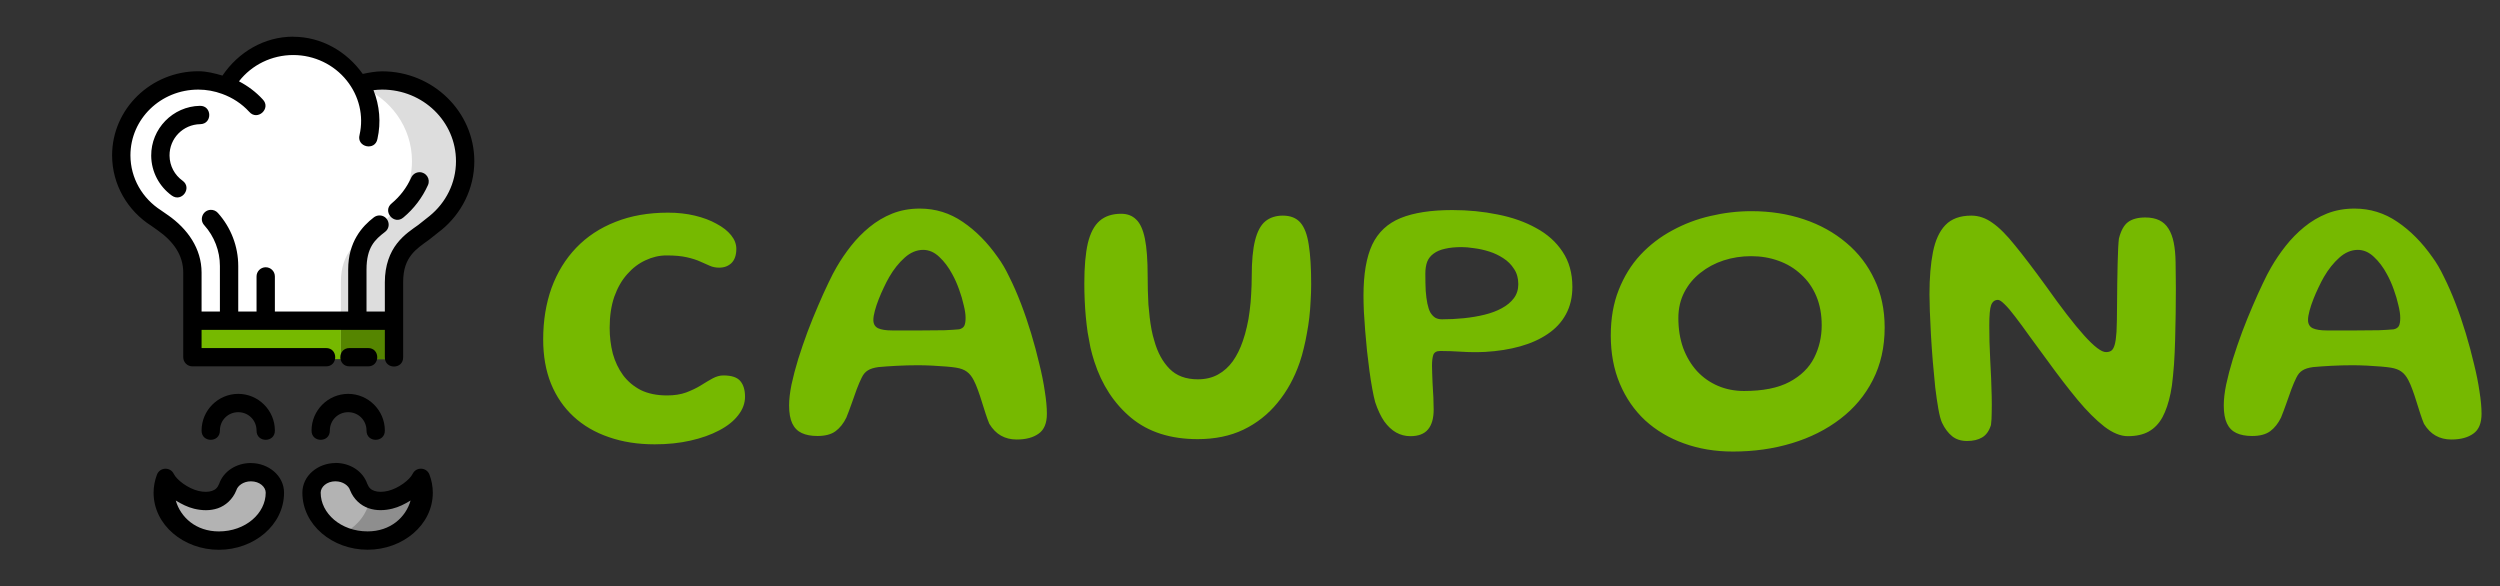 <svg width="81" height="19" viewBox="0 0 81 19" fill="none" xmlns="http://www.w3.org/2000/svg">
<rect x="0" y="0" width="81" height="19" fill="#333333" stroke="none"/>
<path d="M21.211 14.396C20.663 14.396 20.167 14.318 19.723 14.162C19.279 14.01 18.899 13.788 18.583 13.496C18.267 13.204 18.023 12.848 17.851 12.428C17.683 12.008 17.599 11.532 17.599 11C17.599 10.392 17.689 9.836 17.869 9.332C18.053 8.828 18.319 8.394 18.667 8.03C19.015 7.666 19.439 7.386 19.939 7.19C20.439 6.99 21.007 6.89 21.643 6.89C21.955 6.89 22.245 6.922 22.513 6.986C22.781 7.05 23.015 7.138 23.215 7.25C23.419 7.358 23.577 7.482 23.689 7.622C23.801 7.762 23.857 7.908 23.857 8.06C23.857 8.264 23.805 8.418 23.701 8.522C23.597 8.622 23.463 8.672 23.299 8.672C23.191 8.672 23.091 8.652 22.999 8.612C22.907 8.572 22.803 8.526 22.687 8.474C22.575 8.422 22.431 8.376 22.255 8.336C22.083 8.296 21.863 8.276 21.595 8.276C21.363 8.276 21.137 8.328 20.917 8.432C20.697 8.532 20.499 8.682 20.323 8.882C20.147 9.078 20.007 9.322 19.903 9.614C19.803 9.906 19.753 10.242 19.753 10.622C19.753 10.914 19.787 11.192 19.855 11.456C19.927 11.716 20.037 11.948 20.185 12.152C20.337 12.356 20.529 12.518 20.761 12.638C20.997 12.754 21.281 12.812 21.613 12.812C21.849 12.812 22.055 12.78 22.231 12.716C22.411 12.648 22.569 12.572 22.705 12.488C22.845 12.4 22.973 12.324 23.089 12.26C23.209 12.196 23.325 12.164 23.437 12.164C23.705 12.164 23.889 12.226 23.989 12.35C24.089 12.47 24.139 12.638 24.139 12.854C24.139 13.066 24.065 13.266 23.917 13.454C23.773 13.642 23.567 13.806 23.299 13.946C23.035 14.086 22.725 14.196 22.369 14.276C22.017 14.356 21.631 14.396 21.211 14.396ZM32.941 14.24C32.749 14.24 32.579 14.198 32.431 14.114C32.287 14.034 32.161 13.906 32.053 13.73C32.013 13.634 31.973 13.524 31.933 13.4C31.893 13.276 31.853 13.15 31.813 13.022C31.773 12.89 31.731 12.764 31.687 12.644C31.643 12.52 31.597 12.412 31.549 12.32C31.485 12.196 31.411 12.104 31.327 12.044C31.243 11.98 31.127 11.936 30.979 11.912C30.907 11.9 30.801 11.888 30.661 11.876C30.525 11.864 30.373 11.854 30.205 11.846C30.041 11.838 29.885 11.834 29.737 11.834C29.513 11.834 29.285 11.84 29.053 11.852C28.825 11.864 28.627 11.878 28.459 11.894C28.311 11.914 28.197 11.95 28.117 12.002C28.037 12.05 27.971 12.128 27.919 12.236C27.867 12.34 27.813 12.466 27.757 12.614C27.705 12.758 27.651 12.91 27.595 13.07C27.539 13.23 27.481 13.384 27.421 13.532C27.329 13.72 27.213 13.866 27.073 13.97C26.933 14.074 26.737 14.126 26.485 14.126C26.281 14.126 26.111 14.094 25.975 14.03C25.839 13.966 25.737 13.862 25.669 13.718C25.601 13.574 25.567 13.38 25.567 13.136C25.567 12.94 25.593 12.714 25.645 12.458C25.701 12.198 25.773 11.924 25.861 11.636C25.953 11.344 26.053 11.052 26.161 10.76C26.273 10.464 26.387 10.182 26.503 9.914C26.619 9.642 26.729 9.398 26.833 9.182C26.937 8.962 27.027 8.788 27.103 8.66C27.239 8.424 27.395 8.194 27.571 7.97C27.751 7.742 27.951 7.538 28.171 7.358C28.395 7.174 28.641 7.028 28.909 6.92C29.181 6.812 29.479 6.758 29.803 6.758C30.311 6.758 30.775 6.902 31.195 7.19C31.615 7.474 31.993 7.856 32.329 8.336C32.457 8.508 32.583 8.724 32.707 8.984C32.835 9.24 32.959 9.524 33.079 9.836C33.199 10.148 33.309 10.47 33.409 10.802C33.509 11.134 33.597 11.462 33.673 11.786C33.753 12.106 33.813 12.406 33.853 12.686C33.897 12.962 33.919 13.202 33.919 13.406C33.919 13.71 33.831 13.924 33.655 14.048C33.479 14.176 33.241 14.24 32.941 14.24ZM31.075 10.67C31.159 10.65 31.215 10.612 31.243 10.556C31.271 10.5 31.285 10.414 31.285 10.298C31.285 10.186 31.265 10.05 31.225 9.89C31.189 9.726 31.139 9.556 31.075 9.38C31.011 9.2 30.937 9.034 30.853 8.882C30.733 8.658 30.593 8.472 30.433 8.324C30.273 8.172 30.099 8.096 29.911 8.096C29.699 8.096 29.499 8.18 29.311 8.348C29.123 8.516 28.957 8.724 28.813 8.972C28.757 9.068 28.699 9.18 28.639 9.308C28.579 9.432 28.523 9.56 28.471 9.692C28.419 9.824 28.377 9.95 28.345 10.07C28.313 10.186 28.297 10.286 28.297 10.37C28.297 10.494 28.347 10.582 28.447 10.634C28.551 10.682 28.703 10.706 28.903 10.706C29.279 10.706 29.605 10.706 29.881 10.706C30.157 10.706 30.393 10.704 30.589 10.7C30.785 10.692 30.947 10.682 31.075 10.67ZM38.804 14.228C37.924 14.228 37.206 13.998 36.65 13.538C36.098 13.078 35.7 12.47 35.456 11.714C35.408 11.566 35.366 11.414 35.33 11.258C35.298 11.098 35.268 10.936 35.24 10.772C35.216 10.604 35.196 10.434 35.18 10.262C35.164 10.086 35.152 9.908 35.144 9.728C35.136 9.548 35.132 9.366 35.132 9.182C35.132 8.646 35.17 8.212 35.246 7.88C35.326 7.548 35.454 7.306 35.63 7.154C35.806 7.002 36.038 6.926 36.326 6.926C36.526 6.926 36.688 6.988 36.812 7.112C36.94 7.232 37.034 7.438 37.094 7.73C37.154 8.022 37.184 8.428 37.184 8.948C37.184 9.104 37.186 9.258 37.19 9.41C37.194 9.562 37.2 9.712 37.208 9.86C37.22 10.004 37.234 10.146 37.25 10.286C37.266 10.422 37.286 10.554 37.31 10.682C37.334 10.806 37.364 10.926 37.4 11.042C37.504 11.418 37.668 11.72 37.892 11.948C38.116 12.176 38.422 12.29 38.81 12.29C39.058 12.29 39.276 12.238 39.464 12.134C39.652 12.03 39.812 11.886 39.944 11.702C40.076 11.514 40.184 11.296 40.268 11.048C40.32 10.9 40.364 10.744 40.4 10.58C40.44 10.412 40.47 10.24 40.49 10.064C40.514 9.884 40.53 9.702 40.538 9.518C40.55 9.33 40.556 9.144 40.556 8.96C40.556 8.464 40.592 8.074 40.664 7.79C40.736 7.502 40.846 7.296 40.994 7.172C41.146 7.048 41.336 6.986 41.564 6.986C41.812 6.986 42.002 7.062 42.134 7.214C42.266 7.366 42.356 7.606 42.404 7.934C42.456 8.258 42.482 8.682 42.482 9.206C42.482 9.39 42.476 9.572 42.464 9.752C42.456 9.932 42.442 10.11 42.422 10.286C42.402 10.458 42.376 10.628 42.344 10.796C42.316 10.96 42.282 11.122 42.242 11.282C42.206 11.438 42.162 11.592 42.11 11.744C41.938 12.244 41.698 12.68 41.39 13.052C41.086 13.424 40.718 13.714 40.286 13.922C39.858 14.126 39.364 14.228 38.804 14.228ZM45.695 14.132C45.531 14.132 45.377 14.092 45.233 14.012C45.093 13.932 44.965 13.812 44.849 13.652C44.737 13.488 44.639 13.28 44.555 13.028C44.523 12.908 44.491 12.76 44.459 12.584C44.427 12.408 44.397 12.216 44.369 12.008C44.341 11.8 44.315 11.586 44.291 11.366C44.271 11.142 44.251 10.922 44.231 10.706C44.215 10.486 44.201 10.28 44.189 10.088C44.181 9.896 44.177 9.726 44.177 9.578C44.177 8.882 44.271 8.332 44.459 7.928C44.651 7.524 44.959 7.236 45.383 7.064C45.807 6.892 46.365 6.806 47.057 6.806C47.569 6.806 48.059 6.854 48.527 6.95C48.995 7.042 49.409 7.188 49.769 7.388C50.133 7.584 50.419 7.84 50.627 8.156C50.839 8.472 50.945 8.852 50.945 9.296C50.945 9.632 50.875 9.928 50.735 10.184C50.599 10.436 50.403 10.648 50.147 10.82C49.895 10.992 49.597 11.126 49.253 11.222C48.909 11.318 48.531 11.378 48.119 11.402C47.855 11.414 47.601 11.412 47.357 11.396C47.117 11.38 46.885 11.372 46.661 11.372C46.545 11.372 46.471 11.414 46.439 11.498C46.411 11.582 46.397 11.7 46.397 11.852C46.397 11.92 46.399 12.002 46.403 12.098C46.407 12.194 46.411 12.298 46.415 12.41C46.423 12.518 46.429 12.626 46.433 12.734C46.441 12.838 46.445 12.938 46.445 13.034C46.449 13.126 46.451 13.204 46.451 13.268C46.451 13.556 46.389 13.772 46.265 13.916C46.145 14.06 45.955 14.132 45.695 14.132ZM46.721 10.346C46.957 10.346 47.193 10.334 47.429 10.31C47.665 10.286 47.889 10.248 48.101 10.196C48.313 10.144 48.499 10.074 48.659 9.986C48.823 9.898 48.953 9.79 49.049 9.662C49.145 9.534 49.193 9.382 49.193 9.206C49.193 9.014 49.147 8.85 49.055 8.714C48.967 8.574 48.851 8.458 48.707 8.366C48.567 8.274 48.415 8.202 48.251 8.15C48.087 8.098 47.925 8.062 47.765 8.042C47.609 8.018 47.475 8.006 47.363 8.006C47.151 8.006 46.969 8.024 46.817 8.06C46.669 8.092 46.547 8.144 46.451 8.216C46.355 8.284 46.285 8.372 46.241 8.48C46.201 8.588 46.181 8.718 46.181 8.87C46.181 9.078 46.185 9.262 46.193 9.422C46.205 9.582 46.223 9.72 46.247 9.836C46.271 9.952 46.303 10.048 46.343 10.124C46.387 10.196 46.439 10.252 46.499 10.292C46.563 10.328 46.637 10.346 46.721 10.346ZM56.149 14.63C55.573 14.63 55.043 14.542 54.559 14.366C54.079 14.194 53.661 13.946 53.305 13.622C52.953 13.294 52.679 12.898 52.483 12.434C52.287 11.97 52.189 11.448 52.189 10.868C52.189 10.316 52.275 9.824 52.447 9.392C52.619 8.956 52.853 8.578 53.149 8.258C53.449 7.938 53.793 7.674 54.181 7.466C54.569 7.254 54.981 7.098 55.417 6.998C55.857 6.894 56.301 6.842 56.749 6.842C57.357 6.842 57.923 6.93 58.447 7.106C58.971 7.282 59.429 7.536 59.821 7.868C60.213 8.196 60.517 8.592 60.733 9.056C60.953 9.516 61.063 10.034 61.063 10.61C61.063 11.246 60.935 11.814 60.679 12.314C60.427 12.81 60.075 13.23 59.623 13.574C59.175 13.918 58.653 14.18 58.057 14.36C57.465 14.54 56.829 14.63 56.149 14.63ZM56.509 12.668C57.121 12.668 57.611 12.57 57.979 12.374C58.347 12.178 58.613 11.918 58.777 11.594C58.941 11.27 59.023 10.918 59.023 10.538C59.023 10.186 58.965 9.872 58.849 9.596C58.733 9.32 58.569 9.086 58.357 8.894C58.149 8.698 57.905 8.55 57.625 8.45C57.349 8.35 57.053 8.3 56.737 8.3C56.425 8.3 56.127 8.346 55.843 8.438C55.563 8.53 55.313 8.664 55.093 8.84C54.873 9.012 54.699 9.222 54.571 9.47C54.443 9.718 54.379 9.996 54.379 10.304C54.379 10.66 54.431 10.984 54.535 11.276C54.643 11.564 54.791 11.812 54.979 12.02C55.171 12.228 55.397 12.388 55.657 12.5C55.917 12.612 56.201 12.668 56.509 12.668ZM63.733 14.288C63.537 14.288 63.375 14.236 63.247 14.132C63.119 14.028 63.011 13.884 62.923 13.7C62.879 13.604 62.839 13.454 62.803 13.25C62.767 13.046 62.733 12.812 62.701 12.548C62.673 12.28 62.647 12.002 62.623 11.714C62.599 11.422 62.579 11.136 62.563 10.856C62.547 10.572 62.535 10.316 62.527 10.088C62.519 9.856 62.515 9.672 62.515 9.536C62.515 9 62.553 8.542 62.629 8.162C62.705 7.782 62.839 7.492 63.031 7.292C63.227 7.088 63.507 6.986 63.871 6.986C64.111 6.986 64.339 7.064 64.555 7.22C64.775 7.372 65.019 7.616 65.287 7.952C65.559 8.284 65.891 8.72 66.283 9.26C66.787 9.972 67.201 10.508 67.525 10.868C67.849 11.228 68.085 11.408 68.233 11.408C68.301 11.408 68.357 11.394 68.401 11.366C68.449 11.334 68.487 11.27 68.515 11.174C68.543 11.078 68.563 10.936 68.575 10.748C68.579 10.664 68.583 10.54 68.587 10.376C68.591 10.212 68.593 10.026 68.593 9.818C68.597 9.606 68.599 9.39 68.599 9.17C68.603 8.95 68.607 8.742 68.611 8.546C68.615 8.346 68.621 8.174 68.629 8.03C68.637 7.886 68.645 7.786 68.653 7.73C68.717 7.474 68.815 7.296 68.947 7.196C69.083 7.096 69.269 7.046 69.505 7.046C69.685 7.046 69.837 7.076 69.961 7.136C70.085 7.196 70.185 7.288 70.261 7.412C70.337 7.532 70.393 7.682 70.429 7.862C70.465 8.042 70.485 8.252 70.489 8.492C70.493 8.624 70.495 8.8 70.495 9.02C70.499 9.236 70.499 9.48 70.495 9.752C70.495 10.02 70.491 10.298 70.483 10.586C70.479 10.874 70.471 11.156 70.459 11.432C70.447 11.704 70.429 11.954 70.405 12.182C70.385 12.406 70.359 12.592 70.327 12.74C70.263 13.052 70.175 13.312 70.063 13.52C69.951 13.724 69.803 13.878 69.619 13.982C69.439 14.082 69.213 14.132 68.941 14.132C68.705 14.132 68.451 14.028 68.179 13.82C67.907 13.608 67.619 13.32 67.315 12.956C67.011 12.588 66.691 12.172 66.355 11.708C66.139 11.412 65.941 11.142 65.761 10.898C65.585 10.65 65.429 10.438 65.293 10.262C65.161 10.086 65.047 9.952 64.951 9.86C64.855 9.764 64.783 9.716 64.735 9.716C64.631 9.716 64.557 9.772 64.513 9.884C64.473 9.992 64.453 10.212 64.453 10.544C64.453 10.704 64.455 10.88 64.459 11.072C64.467 11.26 64.475 11.456 64.483 11.66C64.495 11.86 64.505 12.062 64.513 12.266C64.521 12.466 64.527 12.66 64.531 12.848C64.535 13.032 64.535 13.204 64.531 13.364C64.531 13.52 64.523 13.656 64.507 13.772C64.447 13.964 64.351 14.098 64.219 14.174C64.091 14.25 63.929 14.288 63.733 14.288ZM79.424 14.24C79.232 14.24 79.062 14.198 78.914 14.114C78.77 14.034 78.644 13.906 78.536 13.73C78.496 13.634 78.456 13.524 78.416 13.4C78.376 13.276 78.336 13.15 78.296 13.022C78.256 12.89 78.214 12.764 78.17 12.644C78.126 12.52 78.08 12.412 78.032 12.32C77.968 12.196 77.894 12.104 77.81 12.044C77.726 11.98 77.61 11.936 77.462 11.912C77.39 11.9 77.284 11.888 77.144 11.876C77.008 11.864 76.856 11.854 76.688 11.846C76.524 11.838 76.368 11.834 76.22 11.834C75.996 11.834 75.768 11.84 75.536 11.852C75.308 11.864 75.11 11.878 74.942 11.894C74.794 11.914 74.68 11.95 74.6 12.002C74.52 12.05 74.454 12.128 74.402 12.236C74.35 12.34 74.296 12.466 74.24 12.614C74.188 12.758 74.134 12.91 74.078 13.07C74.022 13.23 73.964 13.384 73.904 13.532C73.812 13.72 73.696 13.866 73.556 13.97C73.416 14.074 73.22 14.126 72.968 14.126C72.764 14.126 72.594 14.094 72.458 14.03C72.322 13.966 72.22 13.862 72.152 13.718C72.084 13.574 72.05 13.38 72.05 13.136C72.05 12.94 72.076 12.714 72.128 12.458C72.184 12.198 72.256 11.924 72.344 11.636C72.436 11.344 72.536 11.052 72.644 10.76C72.756 10.464 72.87 10.182 72.986 9.914C73.102 9.642 73.212 9.398 73.316 9.182C73.42 8.962 73.51 8.788 73.586 8.66C73.722 8.424 73.878 8.194 74.054 7.97C74.234 7.742 74.434 7.538 74.654 7.358C74.878 7.174 75.124 7.028 75.392 6.92C75.664 6.812 75.962 6.758 76.286 6.758C76.794 6.758 77.258 6.902 77.678 7.19C78.098 7.474 78.476 7.856 78.812 8.336C78.94 8.508 79.066 8.724 79.19 8.984C79.318 9.24 79.442 9.524 79.562 9.836C79.682 10.148 79.792 10.47 79.892 10.802C79.992 11.134 80.08 11.462 80.156 11.786C80.236 12.106 80.296 12.406 80.336 12.686C80.38 12.962 80.402 13.202 80.402 13.406C80.402 13.71 80.314 13.924 80.138 14.048C79.962 14.176 79.724 14.24 79.424 14.24ZM77.558 10.67C77.642 10.65 77.698 10.612 77.726 10.556C77.754 10.5 77.768 10.414 77.768 10.298C77.768 10.186 77.748 10.05 77.708 9.89C77.672 9.726 77.622 9.556 77.558 9.38C77.494 9.2 77.42 9.034 77.336 8.882C77.216 8.658 77.076 8.472 76.916 8.324C76.756 8.172 76.582 8.096 76.394 8.096C76.182 8.096 75.982 8.18 75.794 8.348C75.606 8.516 75.44 8.724 75.296 8.972C75.24 9.068 75.182 9.18 75.122 9.308C75.062 9.432 75.006 9.56 74.954 9.692C74.902 9.824 74.86 9.95 74.828 10.07C74.796 10.186 74.78 10.286 74.78 10.37C74.78 10.494 74.83 10.582 74.93 10.634C75.034 10.682 75.186 10.706 75.386 10.706C75.762 10.706 76.088 10.706 76.364 10.706C76.64 10.706 76.876 10.704 77.072 10.7C77.268 10.692 77.43 10.682 77.558 10.67Z" fill="#76B900"/>
<path d="M13.636 15.482C13.695 15.637 13.726 15.8 13.726 15.963C13.726 16.82 12.913 17.515 11.91 17.515C10.907 17.515 10.093 16.82 10.093 15.963C10.093 15.595 10.442 15.298 10.872 15.298C11.228 15.298 11.529 15.502 11.621 15.782C11.967 16.638 13.32 16.123 13.636 15.482Z" fill="#B3B3B3"/>
<path d="M10.56 11.573H6.234V9.144L6.234 8.831C6.234 8.164 5.855 7.621 5.273 7.213L5.061 7.065C4.377 6.631 3.929 5.88 3.928 5.034C3.928 3.692 5.047 2.605 6.426 2.605C6.725 2.605 7.021 2.659 7.301 2.762C7.736 1.975 8.581 1.484 9.5 1.484C10.392 1.484 11.215 1.949 11.66 2.701C11.895 2.637 12.138 2.605 12.381 2.605C13.867 2.605 15.071 3.776 15.071 5.22C15.07 6.02 14.698 6.744 14.105 7.226L13.726 7.526C13.329 7.814 12.766 8.148 12.766 9.144V11.573H10.56ZM11.328 11.573H11.921Z" fill="white"/>
<path d="M12.765 10.449H6.234V11.636H12.765V10.449Z" fill="#76B900"/>
<path d="M13.636 15.482C13.391 15.98 12.52 16.399 11.981 16.16C11.905 16.664 11.55 17.088 11.049 17.321C11.306 17.44 11.597 17.515 11.91 17.515C12.914 17.515 13.726 16.82 13.726 15.963C13.726 15.8 13.695 15.637 13.636 15.482V15.482Z" fill="#8E8E8E"/>
<path d="M11.648 2.787C12.644 3.171 13.348 4.116 13.348 5.221C13.348 6.02 12.976 6.744 12.382 7.226L12.004 7.526C11.607 7.814 11.044 8.148 11.044 9.144V11.572H11.328H11.921H12.765V9.144C12.765 8.148 13.329 7.814 13.726 7.526L14.104 7.226C14.698 6.744 15.07 6.02 15.07 5.221C15.07 3.776 13.867 2.605 12.381 2.605C12.137 2.605 11.895 2.637 11.66 2.701L11.648 2.787ZM5.582 2.758C5.578 2.758 5.575 2.758 5.572 2.758C5.574 2.758 5.576 2.758 5.578 2.758C5.58 2.758 5.581 2.758 5.582 2.752L5.582 2.758Z" fill="#DDDDDD"/>
<path d="M11.043 10.449V11.636H12.765V10.449H11.043Z" fill="#558500"/>
<path d="M5.363 15.482C5.304 15.637 5.273 15.8 5.273 15.963C5.273 16.82 6.086 17.515 7.089 17.515C8.093 17.515 8.906 16.82 8.906 15.963C8.906 15.595 8.557 15.298 8.127 15.298C7.771 15.298 7.47 15.502 7.378 15.782C7.033 16.638 5.679 16.123 5.363 15.482Z" fill="#B3B3B3"/>
<path d="M9.5 1.188C8.558 1.188 7.723 1.689 7.208 2.449C6.953 2.375 6.694 2.308 6.426 2.308C4.89 2.308 3.632 3.528 3.632 5.034C3.633 5.985 4.137 6.83 4.902 7.316L5.102 7.457C5.632 7.829 5.937 8.277 5.937 8.832V9.144V11.574C5.937 11.738 6.07 11.87 6.234 11.87H10.56C10.961 11.876 10.961 11.271 10.56 11.277H6.531V10.687H12.469V11.575C12.463 11.976 13.068 11.976 13.062 11.575V9.145C13.062 8.703 13.178 8.45 13.331 8.253C13.485 8.057 13.692 7.919 13.901 7.768C13.904 7.765 13.907 7.763 13.91 7.761L14.289 7.46C14.29 7.46 14.291 7.46 14.292 7.46C14.951 6.924 15.367 6.116 15.368 5.224C15.368 3.615 14.023 2.311 12.382 2.311C12.169 2.312 11.96 2.351 11.753 2.395C11.234 1.667 10.416 1.191 9.5 1.191V1.188L9.5 1.188ZM9.5 1.783C10.185 1.783 10.822 2.094 11.233 2.608C11.634 3.108 11.79 3.75 11.65 4.369C11.543 4.767 12.154 4.905 12.229 4.5C12.349 3.967 12.299 3.418 12.101 2.921C12.194 2.911 12.288 2.903 12.382 2.903C13.711 2.903 14.774 3.942 14.774 5.222C14.774 5.929 14.446 6.569 13.918 6.998L13.552 7.288C13.363 7.424 13.09 7.597 12.863 7.888C12.636 8.179 12.469 8.591 12.469 9.145V10.093H11.875V8.734C11.875 8.007 12.152 7.762 12.473 7.515C12.702 7.344 12.581 6.981 12.296 6.98C12.229 6.98 12.164 7.003 12.111 7.044C11.74 7.329 11.281 7.828 11.281 8.734V10.093H8.906V9.318V8.96C8.908 8.793 8.772 8.657 8.605 8.659C8.441 8.662 8.31 8.796 8.312 8.96V9.318V10.093H7.719C7.719 9.601 7.719 9.11 7.719 8.619C7.719 7.982 7.482 7.371 7.061 6.901C7.002 6.833 6.914 6.795 6.823 6.799C6.571 6.811 6.447 7.113 6.619 7.298C6.943 7.659 7.125 8.129 7.125 8.619C7.125 9.11 7.125 9.601 7.125 10.093H6.531V9.144V8.832C6.531 8.052 6.077 7.415 5.443 6.971H5.442L5.23 6.824C5.226 6.821 5.223 6.818 5.219 6.816C4.617 6.432 4.227 5.776 4.226 5.034C4.226 3.858 5.203 2.903 6.426 2.903C6.688 2.903 6.95 2.951 7.198 3.042C7.534 3.164 7.836 3.361 8.073 3.621C8.34 3.933 8.799 3.512 8.511 3.219C8.292 2.98 8.03 2.785 7.743 2.635C8.153 2.106 8.8 1.783 9.5 1.783L9.5 1.783ZM6.478 3.429C5.6 3.445 4.892 4.171 4.899 5.048C4.904 5.577 5.167 6.048 5.567 6.337C5.889 6.568 6.236 6.085 5.914 5.854C5.661 5.672 5.496 5.379 5.493 5.042C5.488 4.484 5.929 4.033 6.488 4.023C6.884 4.016 6.874 3.422 6.478 3.429H6.478ZM13.597 5.579C13.478 5.578 13.37 5.649 13.322 5.758C13.177 6.079 12.962 6.363 12.692 6.588C12.375 6.84 12.768 7.311 13.073 7.044C13.411 6.762 13.682 6.405 13.864 6.001C13.955 5.806 13.813 5.581 13.597 5.579V5.579ZM11.329 11.277C10.927 11.271 10.927 11.876 11.329 11.87H11.921C12.323 11.876 12.323 11.271 11.921 11.277H11.329ZM7.719 12.761C7.066 12.761 6.531 13.296 6.531 13.949C6.525 14.35 7.13 14.35 7.125 13.949C7.125 13.617 7.387 13.355 7.719 13.355C8.05 13.355 8.312 13.617 8.312 13.949C8.306 14.35 8.912 14.35 8.906 13.949C8.906 13.296 8.371 12.761 7.719 12.761ZM11.281 12.761C10.629 12.761 10.094 13.296 10.094 13.949C10.088 14.35 10.693 14.35 10.687 13.949C10.687 13.617 10.95 13.355 11.281 13.355C11.613 13.355 11.875 13.617 11.875 13.949C11.869 14.35 12.474 14.35 12.469 13.949C12.469 13.296 11.933 12.761 11.281 12.761ZM10.872 14.999V15.002C10.305 15.002 9.797 15.408 9.797 15.963C9.797 17.008 10.769 17.811 11.91 17.811C13.05 17.811 14.023 17.008 14.023 15.963C14.022 15.763 13.986 15.564 13.914 15.376C13.821 15.134 13.484 15.119 13.37 15.352C13.272 15.55 12.911 15.823 12.571 15.905C12.401 15.946 12.242 15.944 12.133 15.905C12.024 15.868 11.954 15.812 11.897 15.67L11.903 15.687C11.764 15.266 11.342 14.999 10.872 14.999L10.872 14.999ZM8.128 15.002C7.658 15.002 7.235 15.269 7.096 15.689L7.103 15.671C7.045 15.813 6.974 15.869 6.865 15.906C6.756 15.944 6.599 15.946 6.429 15.906C6.089 15.824 5.727 15.551 5.63 15.353C5.516 15.12 5.179 15.135 5.086 15.377C5.014 15.566 4.976 15.764 4.976 15.964C4.976 17.009 5.95 17.813 7.09 17.813C8.23 17.813 9.203 17.009 9.203 15.964C9.203 15.409 8.695 15.003 8.128 15.003V15.002V15.002ZM10.872 15.594V15.595C11.115 15.595 11.293 15.737 11.339 15.875C11.341 15.881 11.343 15.886 11.346 15.892C11.461 16.178 11.689 16.38 11.941 16.466C12.193 16.553 12.459 16.542 12.71 16.481C12.922 16.43 13.119 16.329 13.303 16.216C13.15 16.759 12.651 17.217 11.91 17.217C11.043 17.217 10.39 16.631 10.39 15.962C10.39 15.782 10.579 15.594 10.872 15.594L10.872 15.594ZM8.128 15.595C8.421 15.595 8.609 15.783 8.609 15.963C8.609 16.632 7.956 17.218 7.09 17.218C6.349 17.218 5.849 16.76 5.695 16.217C5.88 16.331 6.077 16.431 6.29 16.483C6.541 16.543 6.807 16.554 7.059 16.468C7.31 16.381 7.538 16.179 7.654 15.893C7.656 15.887 7.658 15.881 7.661 15.875C7.706 15.737 7.885 15.595 8.128 15.595L8.128 15.595Z" fill="black"/>
</svg>
